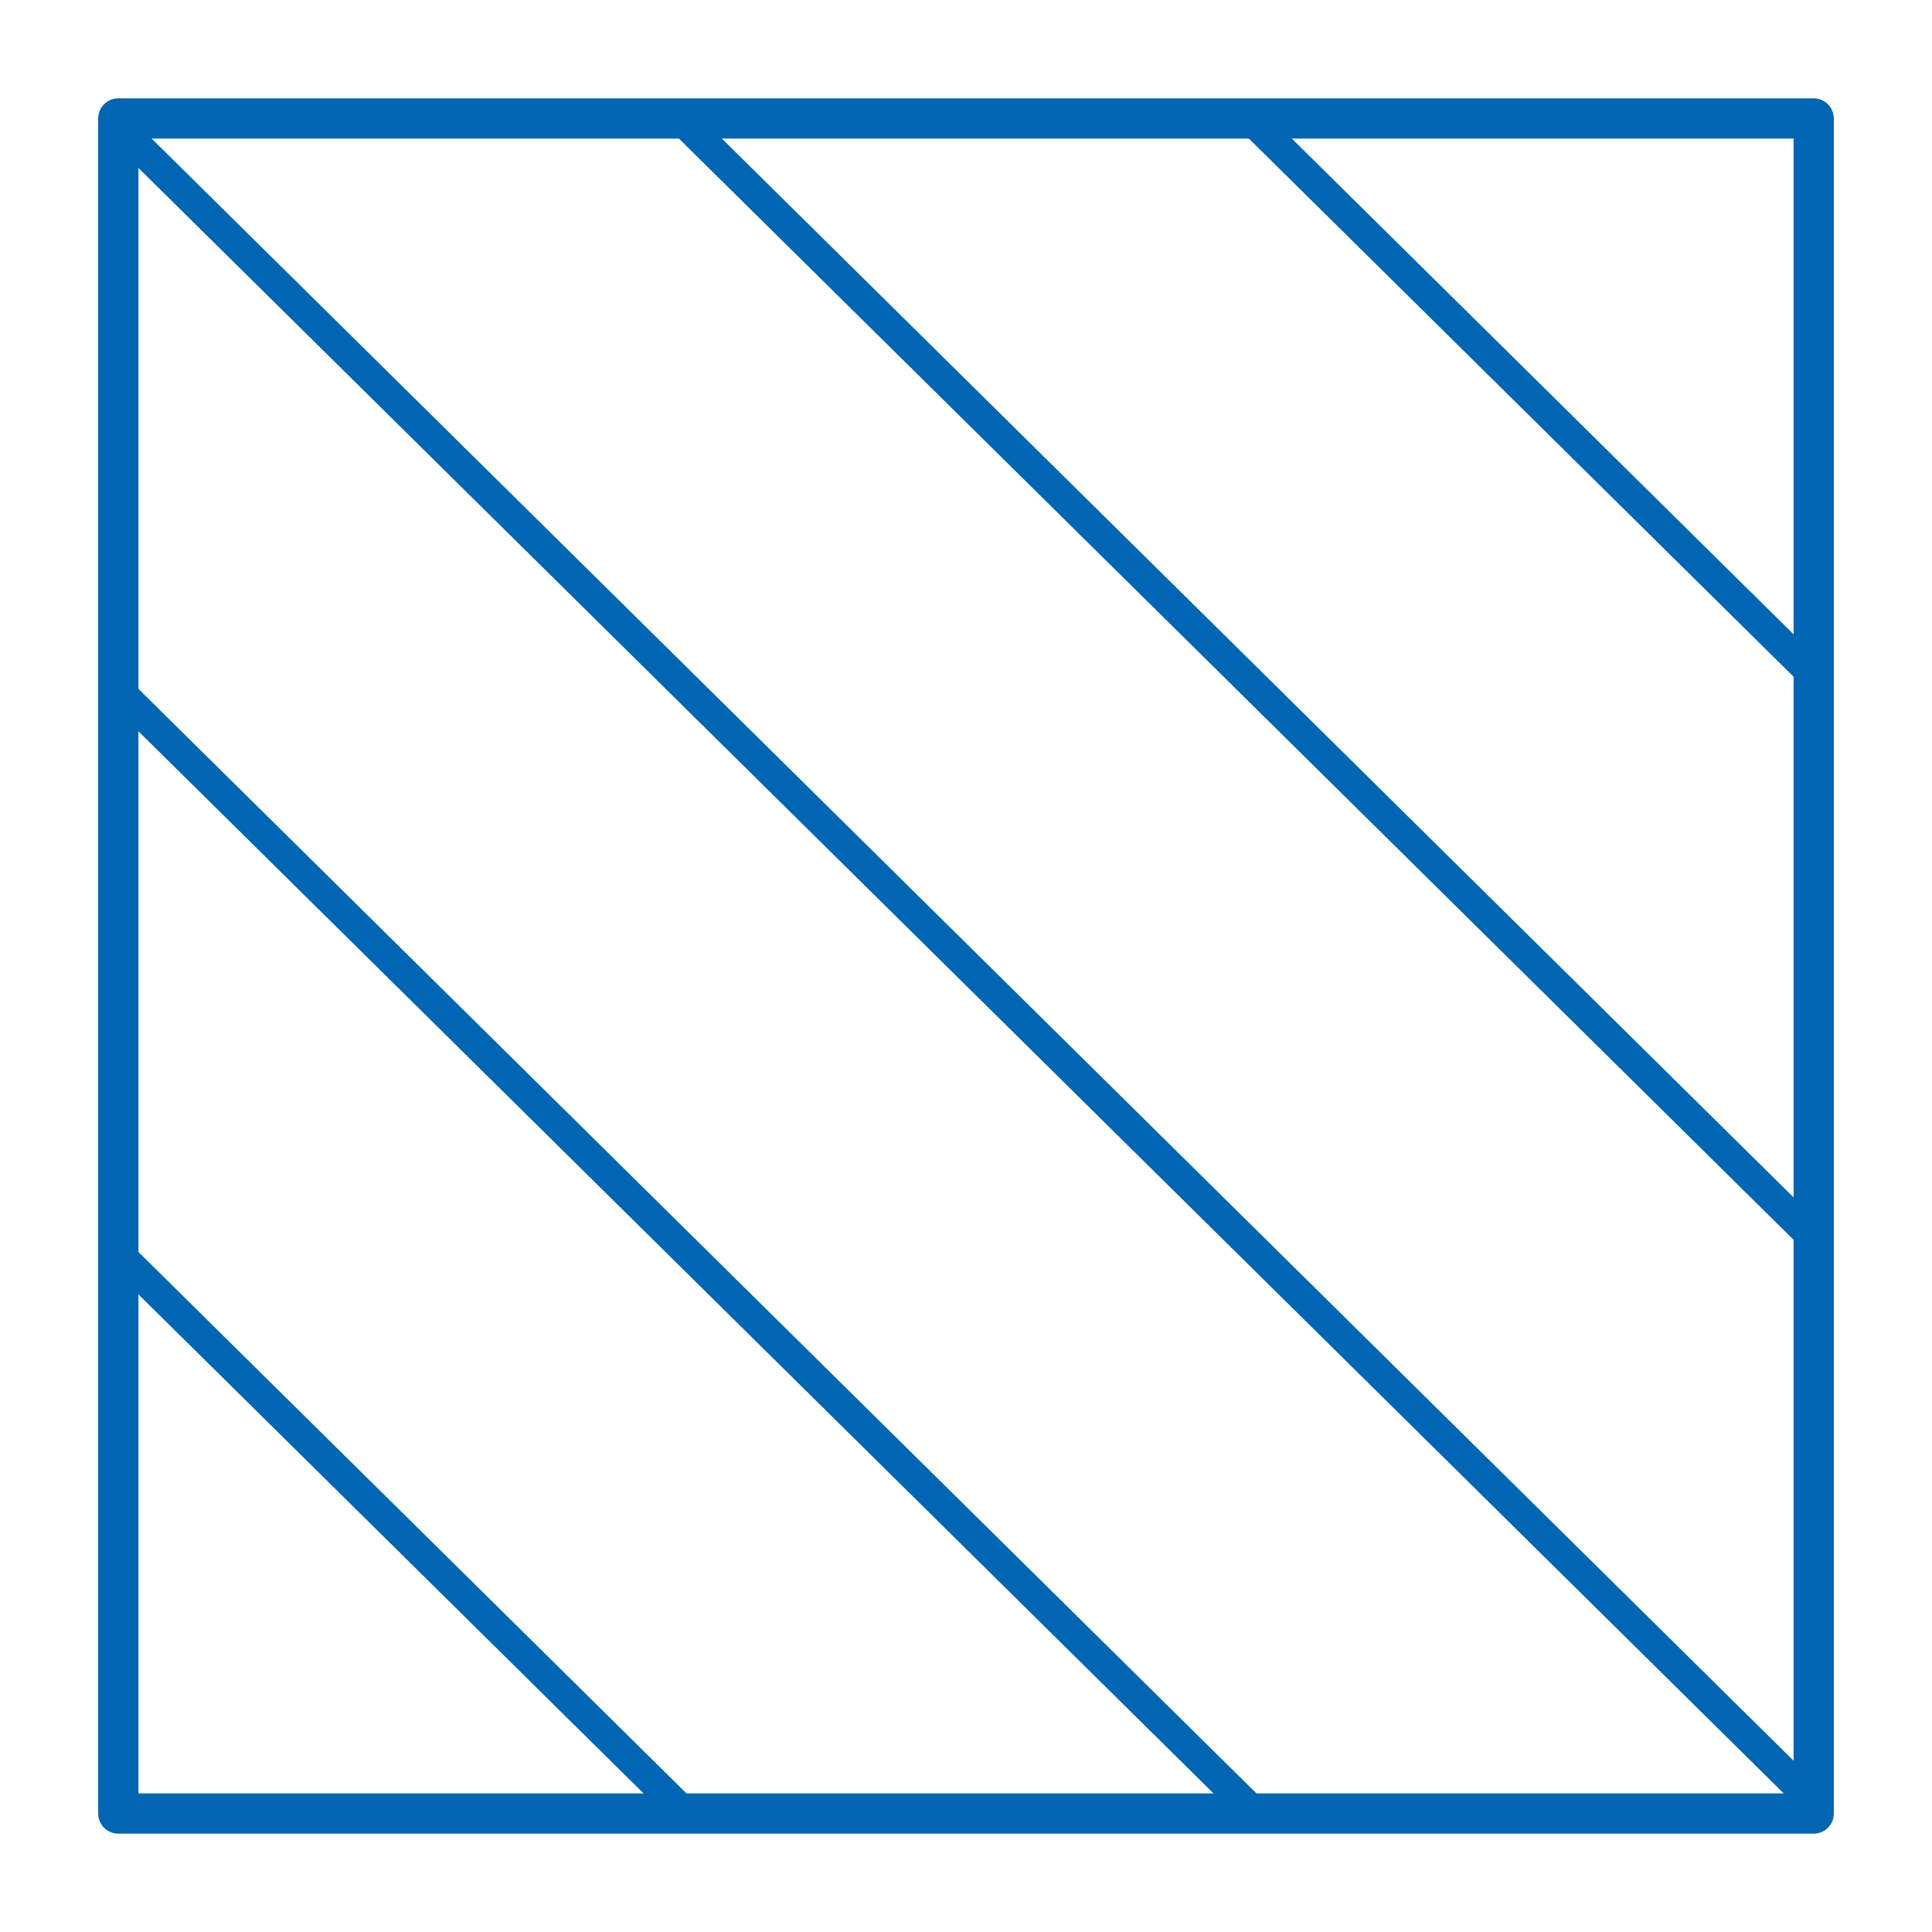 <svg fill-rule="evenodd" height="48" preserveAspectRatio="xMidYMid" stroke-linejoin="round" stroke-width="28.222" viewBox="0 0 1270 1270" width="48" xmlns="http://www.w3.org/2000/svg"><g fill="none"><path d="m720 816h9799v9801h-9799z" transform="matrix(.13 0 0 .13 -93.316 -105.736)"/><path d="m2698 2698h5899v5899h-5899z" transform="matrix(.13 0 0 .13 -96.945 -96.795)"/><path d="m7937 1235h2121v2121h-2121z" transform="matrix(.13 0 0 .13 -531.122 337.552)"/><path d="m1235 7937h2121v2121h-2121z" transform="matrix(.13 0 0 .13 337.492 -530.884)"/><path d="m77.766 77.879h1114.468v1114.241h-1114.468z" stroke="#0066b3" stroke-width="26.458"/><g stroke-width="120.241" transform="matrix(-.166 0 0 -.164 1385.542 1375.402)"><path d="m1079 1079h6875v6875h-6875z"/><path d="m7903 7903-6774-6774" stroke="#0066b3" stroke-linejoin="miter" stroke-width="120.241"/><path d="m3337 1079h4618v4618h-4618z"/><path d="m3387 1129 4517 4517" stroke="#0066b3" stroke-linejoin="miter" stroke-width="120.241"/><path d="m5594 1079h2360v2360h-2360z"/><path d="m5644 1129 2259 2259" stroke="#0066b3" stroke-linejoin="miter" stroke-width="120.241"/><path d="m1079 3337h4618v4618h-4618z"/><path d="m5646 7904-4517-4517" stroke="#0066b3" stroke-linejoin="miter" stroke-width="120.241"/><path d="m1079 5594h2360v2360h-2360z"/><path d="m3388 7903-2259-2259" stroke="#0066b3" stroke-linejoin="miter" stroke-width="120.241"/></g></g></svg>